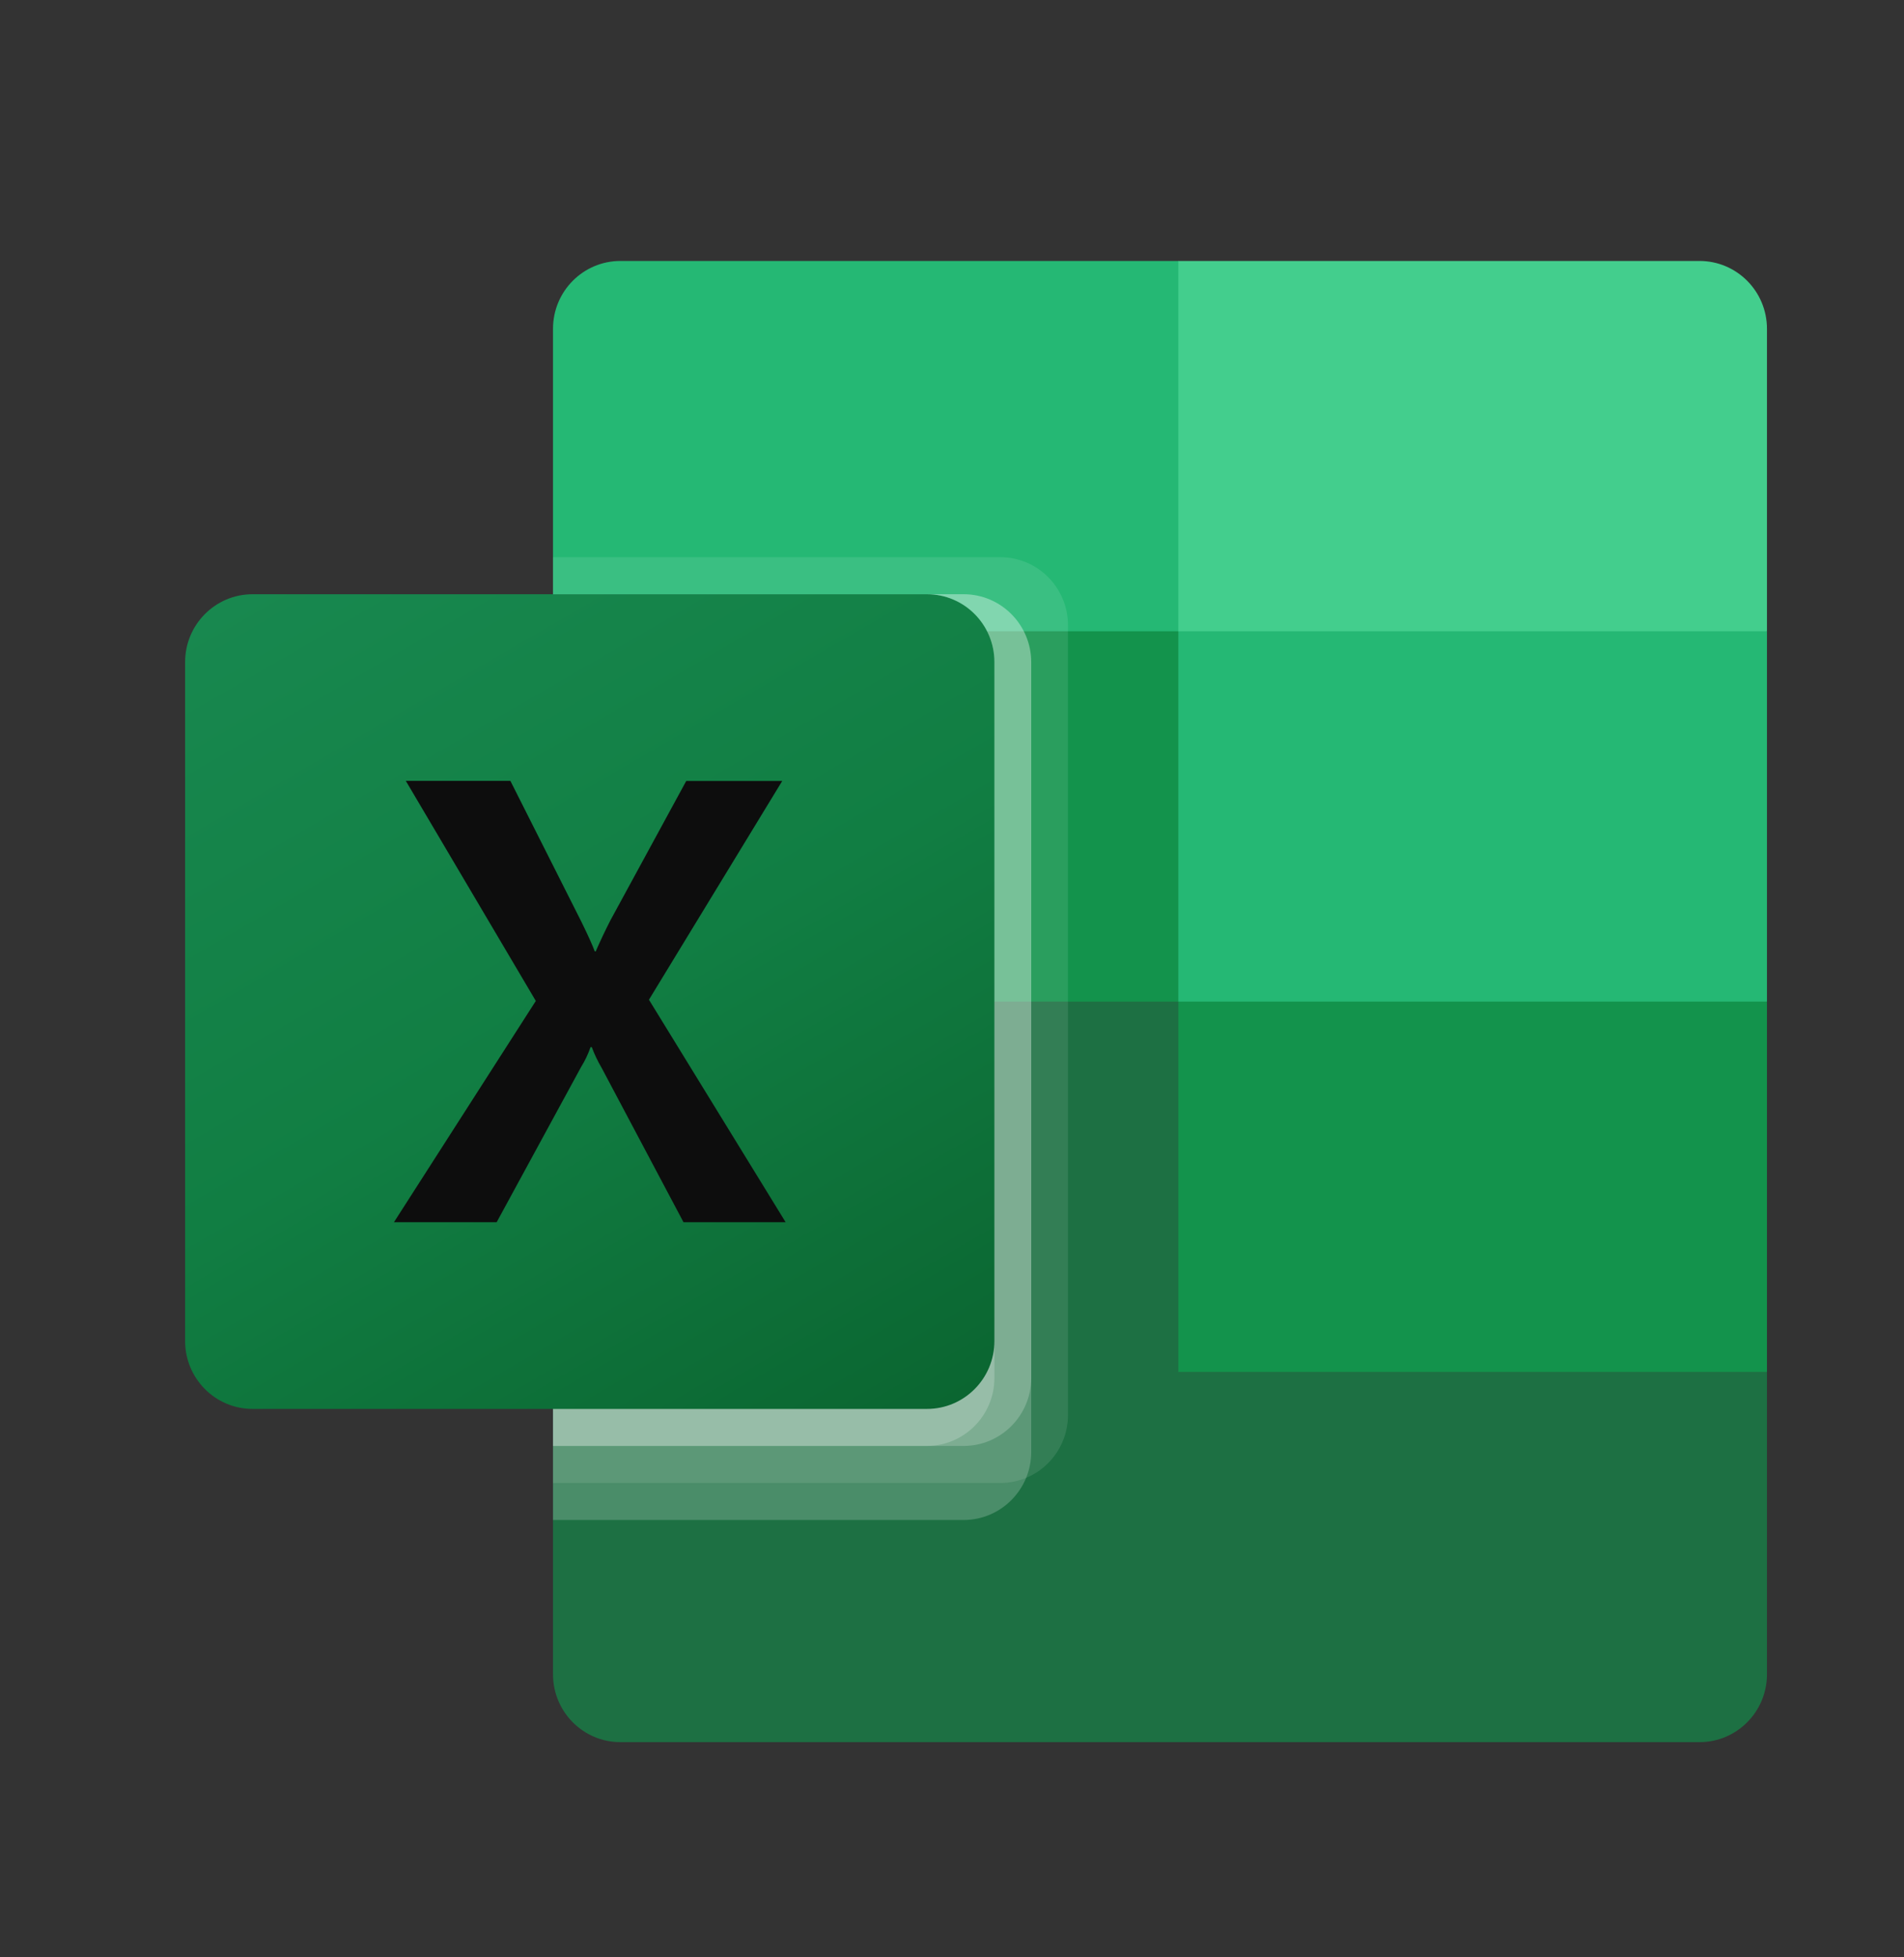 <svg width="36" height="37" viewBox="0 0 36 37" fill="none" xmlns="http://www.w3.org/2000/svg">
<rect x="0" y="0" width="36" height="37" fill="#333333" stroke="none"/>
<g clip-path="url(#clip0_20725_973)">
<path d="M22.28 18.232L10.456 16.132V31.649C10.456 32.358 11.026 32.932 11.73 32.932H32.134C32.838 32.932 33.409 32.358 33.409 31.649V25.932L22.28 18.232Z" fill="#1D7043"/>
<path d="M22.28 4.933H11.731C11.026 4.933 10.456 5.507 10.456 6.216V11.933L22.28 18.933L28.54 21.033L33.409 18.933V11.933L22.28 4.933Z" fill="#25B874"/>
<path d="M10.456 11.933H22.28V18.933H10.456V11.933Z" fill="#13934C"/>
<path opacity="0.1" d="M18.919 10.533H10.456V28.033H18.919C19.622 28.031 20.191 27.458 20.193 26.75V11.816C20.191 11.109 19.622 10.536 18.919 10.533Z" fill="white"/>
<path opacity="0.2" d="M18.223 11.233H10.456V28.733H18.223C18.926 28.731 19.496 28.157 19.498 27.45V12.516C19.496 11.808 18.926 11.235 18.223 11.233Z" fill="white"/>
<path opacity="0.2" d="M18.223 11.233H10.456V27.333H18.223C18.926 27.331 19.496 26.758 19.498 26.05V12.516C19.496 11.808 18.926 11.235 18.223 11.233Z" fill="white"/>
<path opacity="0.2" d="M17.527 11.233H10.456V27.333H17.527C18.23 27.331 18.8 26.758 18.802 26.05V12.516C18.8 11.808 18.23 11.235 17.527 11.233Z" fill="white"/>
<path d="M4.775 11.233H17.527C18.232 11.233 18.802 11.807 18.802 12.516V25.35C18.802 26.058 18.232 26.633 17.527 26.633H4.775C4.071 26.633 3.5 26.058 3.5 25.35V12.516C3.5 11.807 4.071 11.233 4.775 11.233Z" fill="url(#paint0_linear_20725_973)"/>
<path d="M7.449 23.103L10.131 18.921L7.673 14.761H9.65L10.991 17.421C11.115 17.674 11.2 17.861 11.246 17.985H11.263C11.351 17.784 11.444 17.588 11.541 17.398L12.975 14.763H14.79L12.27 18.898L14.854 23.103H12.923L11.374 20.183C11.301 20.059 11.239 19.929 11.189 19.794H11.166C11.12 19.926 11.06 20.053 10.986 20.172L9.391 23.103H7.449Z" fill="#0D0D0D"/>
<path d="M32.134 4.933H22.28V11.933H33.409V6.216C33.409 5.507 32.838 4.933 32.134 4.933Z" fill="#43CE8D"/>
<path d="M22.28 18.933H33.409V25.933H22.28V18.933Z" fill="#13934C"/>
</g>
<defs>
<linearGradient id="paint0_linear_20725_973" x1="6.158" y1="10.23" x2="16.24" y2="27.58" gradientUnits="userSpaceOnUse">
<stop stop-color="#18884F"/>
<stop offset="0.5" stop-color="#117E43"/>
<stop offset="1" stop-color="#0B6631"/>
</linearGradient>
<clipPath id="clip0_20725_973">
<rect width="29.909" height="28" fill="white" transform="translate(3.5 4.933)"/>
</clipPath>
</defs>
</svg>
